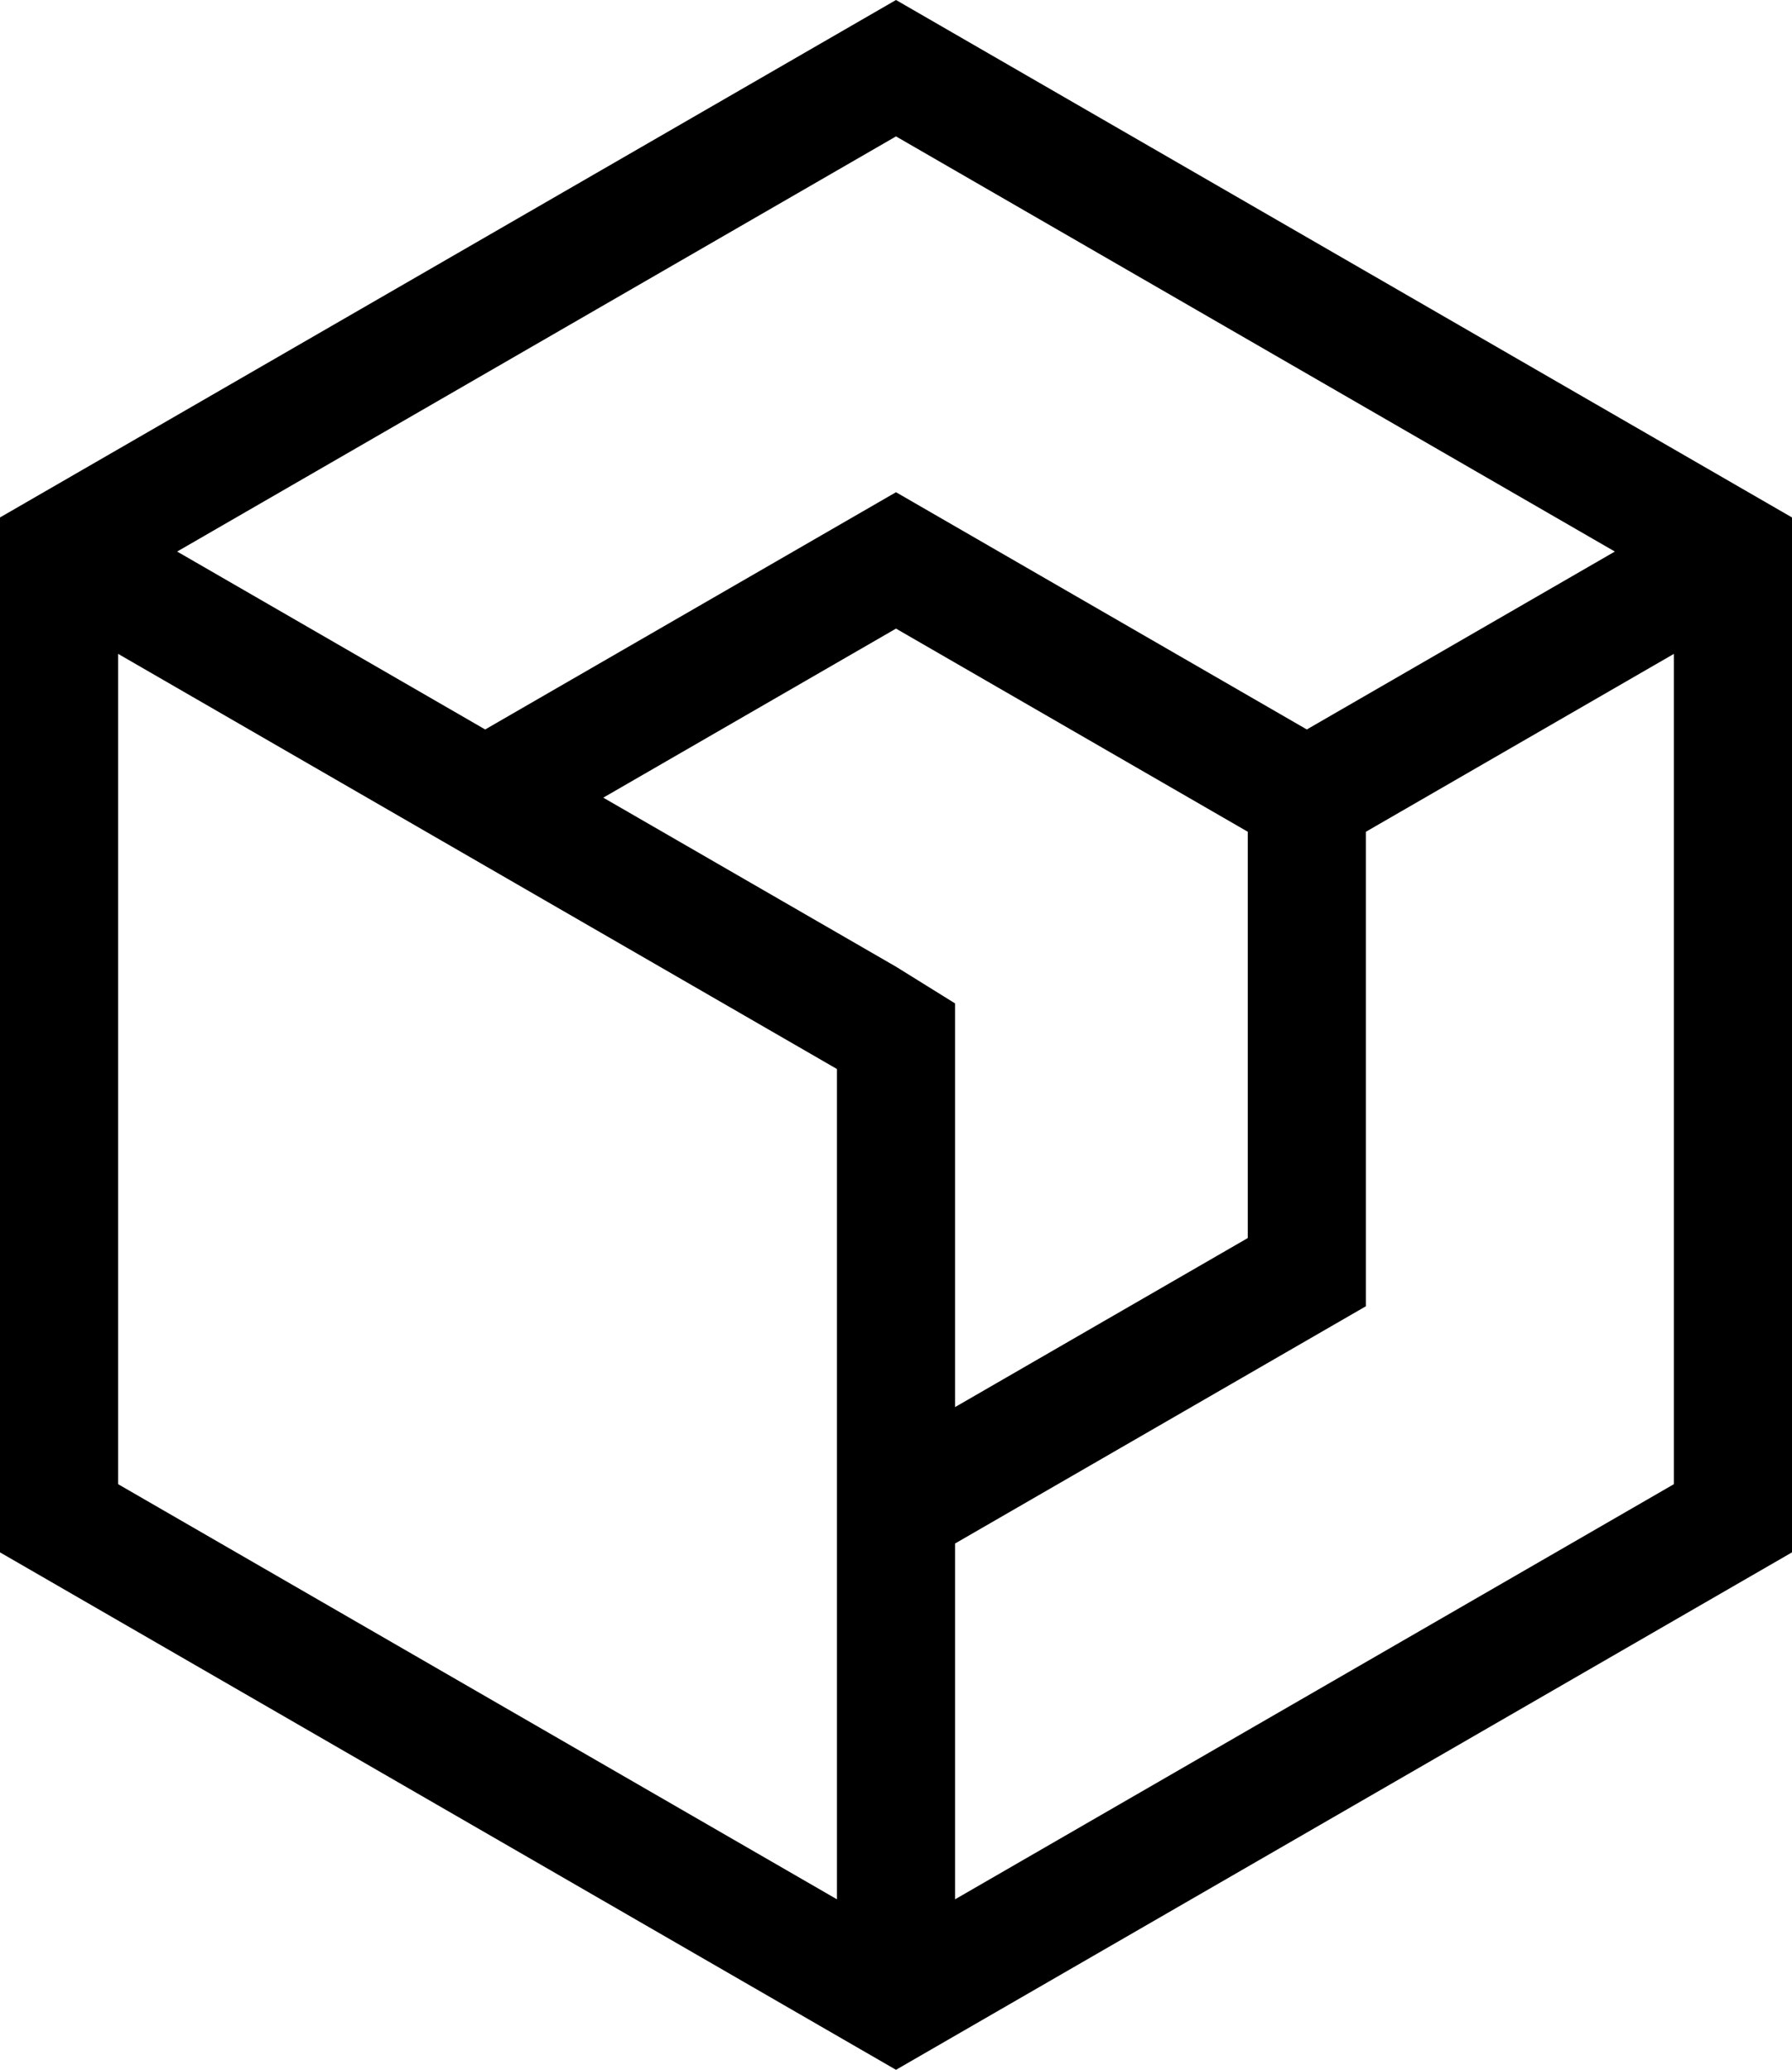 <?xml version="1.0" encoding="UTF-8"?><svg id="Layer_2" xmlns="http://www.w3.org/2000/svg" viewBox="0 0 148.33 171.276"><g id="Components"><path id="_5963ff65-d17b-44e8-88a4-fb2540478d7e_4" d="M74.165,0L0,42.819v85.638l74.165,42.819,74.165-42.819V42.819L74.165,0ZM74.165,11.287l59.502,34.354-25.497,14.722-34.005-19.632-34.005,19.632-25.497-14.722L74.165,11.287ZM79.053,88.46v-5.429l-4.888-3.037-4.888-2.822-19.342-11.166,24.23-13.989,24.23,13.989,4.888,2.822v33.62l-24.23,13.989v-27.977ZM9.775,54.106l25.497,14.722,9.775,5.644,24.23,13.988v68.707L9.775,122.814V54.106ZM138.555,122.814l-59.502,34.354v-29.443l34.005-19.632v-39.264l25.497-14.722v68.707Z"/></g></svg>